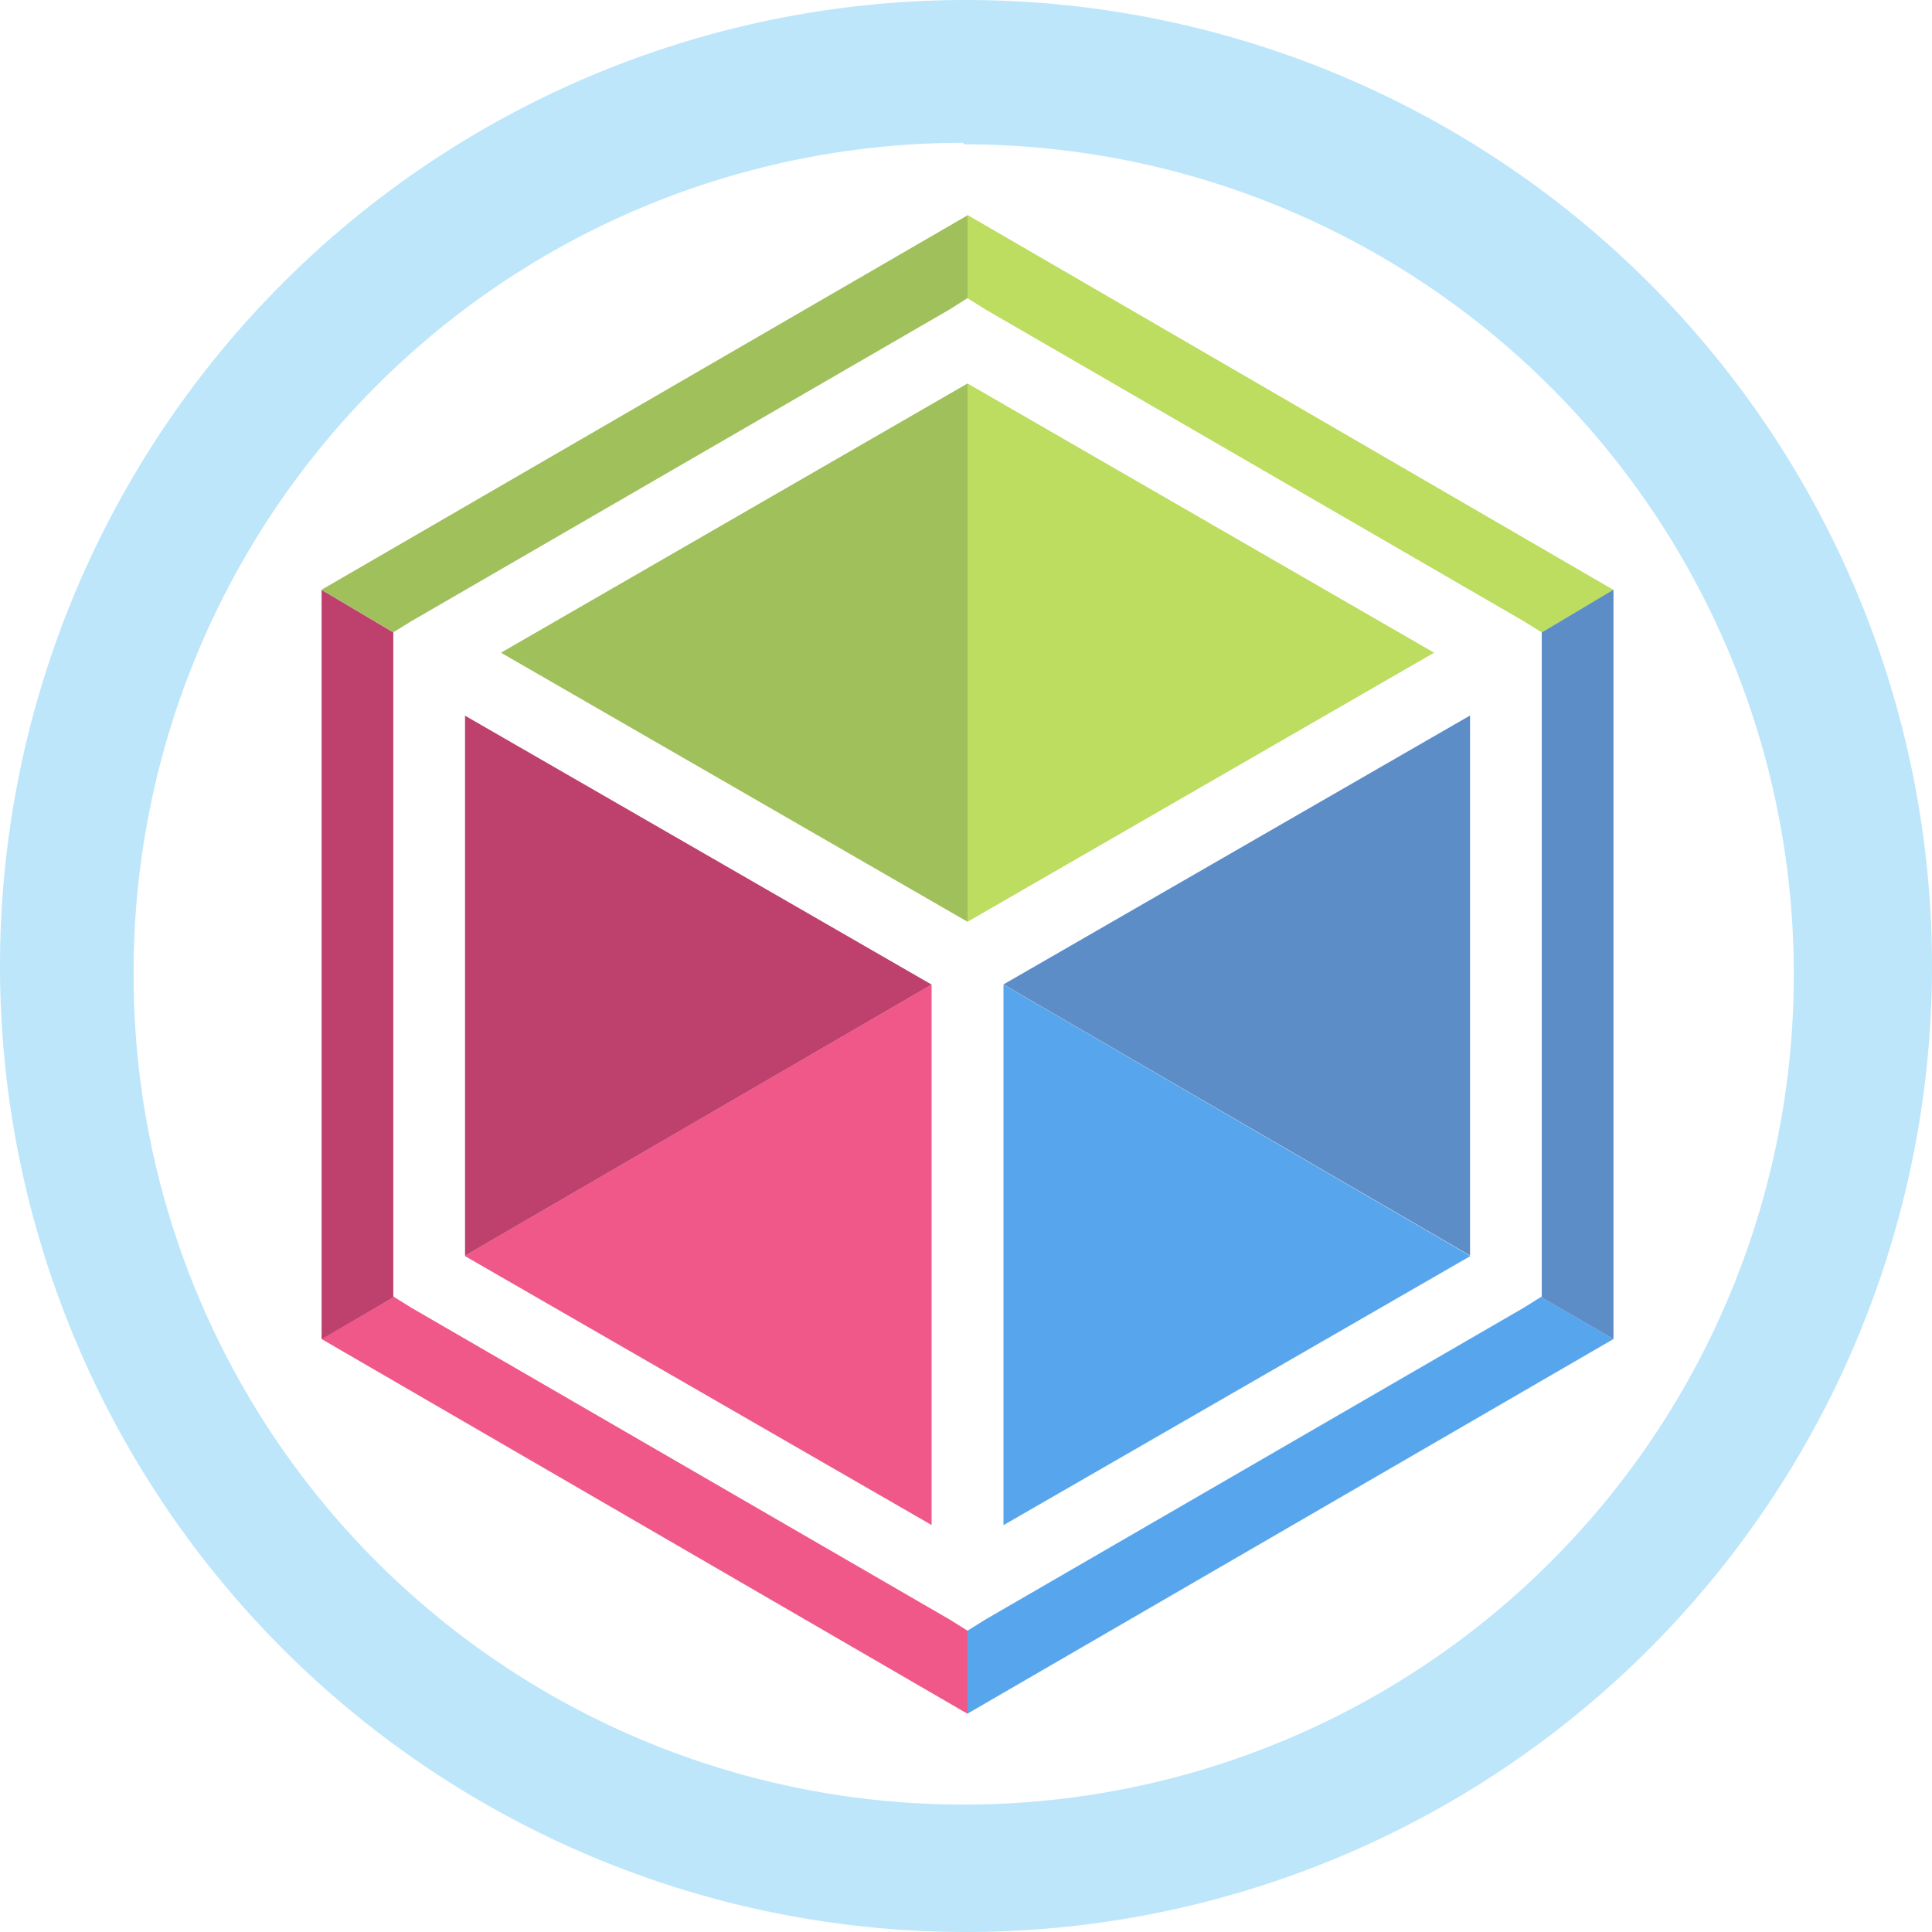 <?xml version="1.0" encoding="UTF-8" standalone="no"?>
<svg
   width="47.546"
   height="47.546"
   viewBox="0 0 12.58 12.58"
   version="1.1"
   id="svg16"
   sodipodi:docname="netbeans.svg"
   inkscape:version="0.92.4 (5da689c313, 2019-01-14)"
   xmlns:inkscape="http://www.inkscape.org/namespaces/inkscape"
   xmlns:sodipodi="http://sodipodi.sourceforge.net/DTD/sodipodi-0.dtd"
   xmlns="http://www.w3.org/2000/svg"
   xmlns:svg="http://www.w3.org/2000/svg"
   xmlns:rdf="http://www.w3.org/1999/02/22-rdf-syntax-ns#"
   xmlns:cc="http://creativecommons.org/ns#"
   xmlns:dc="http://purl.org/dc/elements/1.1/">
  <defs
     id="defs20" />
  <sodipodi:namedview
     pagecolor="#ffffff"
     bordercolor="#666666"
     borderopacity="1"
     objecttolerance="10"
     gridtolerance="10"
     guidetolerance="10"
     inkscape:pageopacity="0"
     inkscape:pageshadow="2"
     inkscape:window-width="861"
     inkscape:window-height="480"
     id="namedview18"
     showgrid="false"
     inkscape:zoom="4.9166667"
     inkscape:cx="2.1355932"
     inkscape:cy="24"
     inkscape:window-x="0"
     inkscape:window-y="25"
     inkscape:window-maximized="0"
     inkscape:current-layer="svg16"
     inkscape:showpageshadow="0"
     inkscape:pagecheckerboard="0"
     inkscape:deskcolor="#d1d1d1" />
  <path
     d="M 6.29,0 A 6.29,6.29 0 0 0 7.9490244e-6,6.3 6.29,6.29 0 0 0 6.3,12.58 6.29,6.29 0 0 0 12.58,6.29 6.29,6.29 0 0 0 6.29,0 Z m -0.02,0.93 0.01,0.01 A 5.4,5.4 0 0 1 11.68,6.34 5.4,5.4 0 0 1 6.28,11.75 5.4,5.4 0 0 1 0.87,6.35 5.4,5.4 0 0 1 6.27,0.93 Z"
     id="path2"
     inkscape:connector-curvature="0"
     style="fill:#bde6fb;fill-opacity:1" />
  <path
     d="m 6.3,1.402 v 0.54 l 0.117,0.073 3.505,2.03 0.117,0.073 0.467,-0.277 L 6.3,1.4 Z m 0,1.095 v 3.505 l 3.038,-1.752 z"
     id="path4"
     inkscape:connector-curvature="0"
     style="opacity:0.8;fill:#add439" />
  <path
     d="m 6.3,1.402 -4.206,2.438 0.467,0.277 0.117,-0.072 3.505,-2.03 0.117,-0.074 v -0.54 z m 0,1.095 -3.038,1.753 3.038,1.752 z"
     id="path6"
     inkscape:connector-curvature="0"
     style="opacity:0.8;fill:#86b02f;fill-opacity:0.983" />
  <path
     d="m 6.066,6.411 -3.038,1.765 v 0.003 l 3.038,1.751 V 6.41 Z m -3.5,2.034 -0.472,0.274 4.206,2.44 v -0.541 l -0.117,-0.073 -3.505,-2.03 z"
     id="path8"
     inkscape:connector-curvature="0"
     style="opacity:0.8;fill:#eb2f6a" />
  <path
     d="m 2.094,3.84 v 4.88 l 0.472,-0.275 -0.005,-0.003 V 4.118 l -0.467,-0.277 z m 0.934,0.819 v 3.517 l 3.038,-1.765 -3.038,-1.751 z"
     id="path10"
     inkscape:connector-curvature="0"
     style="opacity:0.8;fill:#ac1248" />
  <path
     d="m 6.534,6.411 v 3.52 l 3.038,-1.751 V 8.177 Z m 3.5,2.034 -0.112,0.07 -3.505,2.03 -0.117,0.073 v 0.54 L 10.506,8.719 Z"
     id="path12"
     inkscape:connector-curvature="0"
     style="opacity:0.8;fill:#2e90e8" />
  <path
     d="m 10.506,3.84 -0.467,0.278 v 4.324 l -0.005,0.003 0.472,0.274 V 3.841 Z m -0.934,0.819 -3.038,1.751 3.038,1.765 z"
     id="path14"
     inkscape:connector-curvature="0"
     style="opacity:0.8;fill:#3471b9" />
</svg>
